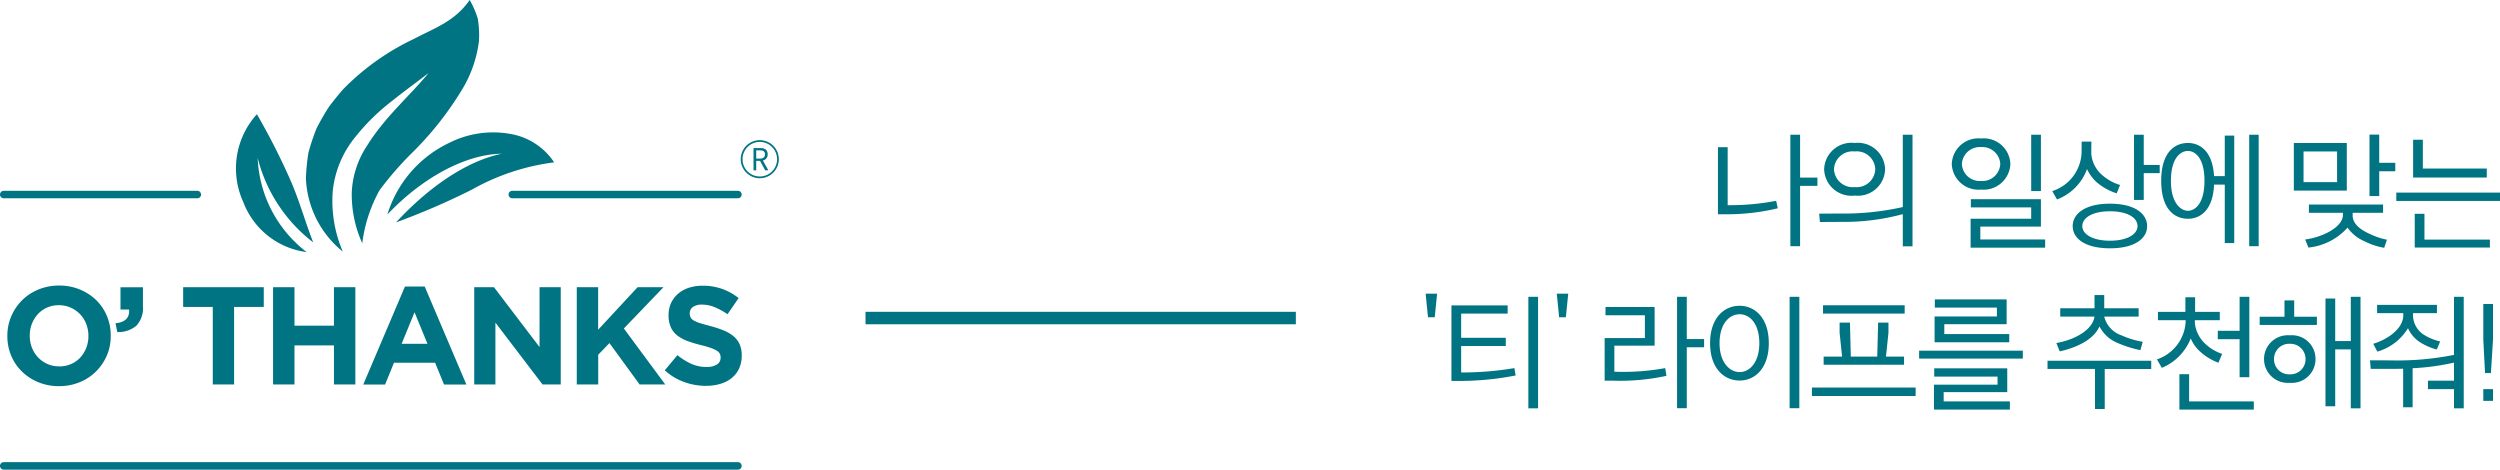 <svg xmlns="http://www.w3.org/2000/svg" width="200.56" height="37.676" viewBox="0 0 200.56 37.676">
  <g id="그룹_133" data-name="그룹 133" transform="translate(-87 -26.14)">
    <g id="그룹_19" data-name="그룹 19" transform="translate(87 26.14)">
      <path id="패스_1" data-name="패스 1" d="M59.2,26.617H.3a.3.3,0,1,1,0-.6H59.2a.3.3,0,0,1,0,.6" transform="translate(0 11.059)" fill="#007482"/>
      <path id="패스_2" data-name="패스 2" d="M47.051,11.341h-18.1a.3.3,0,1,1,0-.6h18.1a.3.3,0,1,1,0,.6" transform="translate(12.148 4.566)" fill="#007482"/>
      <path id="패스_3" data-name="패스 3" d="M15.828,11.341H.3a.3.3,0,0,1,0-.6H15.828a.3.3,0,1,1,0,.6" transform="translate(0 4.566)" fill="#007482"/>
      <path id="패스_4" data-name="패스 4" d="M27.058,5.87c-1.446,1.768-3.482,3.5-4.9,5.779A7.371,7.371,0,0,0,20.907,15.4a9.5,9.5,0,0,0,.841,4.117,11.793,11.793,0,0,1,1.389-4.26,26.578,26.578,0,0,1,2.632-3.021A25.9,25.9,0,0,0,29.93,6.889a9.887,9.887,0,0,0,1.179-3.584A7.983,7.983,0,0,0,31.016,1.5,7.1,7.1,0,0,0,30.367,0c-1.212,1.734-2.8,2.236-4.463,3.116a19.75,19.75,0,0,0-5.619,3.972c-.418.457-.822.972-1.2,1.467a20.035,20.035,0,0,0-1,1.735,17.558,17.558,0,0,0-.658,1.972,16.555,16.555,0,0,0-.2,2.049,7.974,7.974,0,0,0,2.96,5.874,10.269,10.269,0,0,1-.8-4.915,8.145,8.145,0,0,1,1.81-4.287,16.786,16.786,0,0,1,2.951-2.891c1.009-.813,2-1.517,2.9-2.222" transform="translate(7.314 0)" fill="#007482"/>
      <path id="패스_5" data-name="패스 5" d="M30.981,9.171c-2.814.587-5.849,2.67-8.47,5.507a58.535,58.535,0,0,0,6.073-2.622,18,18,0,0,1,6.611-2.194,5.272,5.272,0,0,0-3.5-2.279,7.818,7.818,0,0,0-4.911.711,9.4,9.4,0,0,0-4.968,5.75c2.772-2.931,6.25-4.831,9.162-4.874" transform="translate(9.262 3.163)" fill="#007482"/>
      <path id="패스_6" data-name="패스 6" d="M15.023,9.954a12.356,12.356,0,0,0,4.453,6.76c-.661-1.7-1.073-3.228-1.764-4.848A54.638,54.638,0,0,0,14.96,6.433a6.473,6.473,0,0,0-1.1,7.03,6.3,6.3,0,0,0,5.091,4.032,10.033,10.033,0,0,1-3.93-7.541" transform="translate(5.65 2.729)" fill="#007482"/>
      <path id="패스_7" data-name="패스 7" d="M4.551,24.152a4.234,4.234,0,0,1-1.661-.318,4.06,4.06,0,0,1-1.31-.858,3.827,3.827,0,0,1-.861-1.27,4.017,4.017,0,0,1-.305-1.568v-.021a3.948,3.948,0,0,1,.311-1.567,4.07,4.07,0,0,1,.865-1.282A4.007,4.007,0,0,1,2.906,16.4a4.283,4.283,0,0,1,1.667-.318,4.239,4.239,0,0,1,1.661.318,4.162,4.162,0,0,1,1.312.858A3.847,3.847,0,0,1,8.4,18.528a4.009,4.009,0,0,1,.307,1.566v.023A3.963,3.963,0,0,1,8.4,21.683a4.1,4.1,0,0,1-.865,1.283,3.981,3.981,0,0,1-1.316.868,4.283,4.283,0,0,1-1.667.318m.021-1.583a2.355,2.355,0,0,0,.948-.188,2.2,2.2,0,0,0,.744-.525,2.508,2.508,0,0,0,.478-.774,2.589,2.589,0,0,0,.173-.945v-.021a2.621,2.621,0,0,0-.173-.948A2.341,2.341,0,0,0,5.5,17.858a2.293,2.293,0,0,0-.948-.2,2.316,2.316,0,0,0-.953.19,2.17,2.17,0,0,0-.736.525,2.485,2.485,0,0,0-.48.774,2.556,2.556,0,0,0-.173.942v.023a2.6,2.6,0,0,0,.173.949,2.355,2.355,0,0,0,1.237,1.31,2.282,2.282,0,0,0,.953.194" transform="translate(0.177 6.826)" fill="#007482"/>
      <path id="패스_8" data-name="패스 8" d="M6.492,19.062q1.177-.122,1.089-1.1H6.893V16.175h1.8v1.5a2.062,2.062,0,0,1-.534,1.59,2.218,2.218,0,0,1-1.519.5Z" transform="translate(2.773 6.872)" fill="#007482"/>
      <path id="패스_9" data-name="패스 9" d="M12.688,17.757H10.313V16.174h6.466v1.583H14.4v6.222H12.688Z" transform="translate(4.381 6.866)" fill="#007482"/>
      <path id="패스_10" data-name="패스 10" d="M15.375,16.174h1.718v3.088h3.165V16.174h1.718v7.805H20.259V20.845H17.093v3.134H15.375Z" transform="translate(6.532 6.866)" fill="#007482"/>
      <path id="패스_11" data-name="패스 11" d="M23.8,16.135h1.583L28.727,24H26.933l-.714-1.75h-3.3L22.205,24H20.454Zm1.805,4.594L24.569,18.2l-1.038,2.532Z" transform="translate(8.688 6.85)" fill="#007482"/>
      <path id="패스_12" data-name="패스 12" d="M26.7,16.174h1.584l3.656,4.805V16.174h1.7v7.805H32.18L28.4,19.017v4.962H26.7Z" transform="translate(11.344 6.866)" fill="#007482"/>
      <path id="패스_13" data-name="패스 13" d="M32.486,16.174H34.2v3.412l3.165-3.412h2.077l-3.18,3.312,3.322,4.493H37.527l-2.42-3.322-.9.935v2.388H32.486Z" transform="translate(13.785 6.866)" fill="#007482"/>
      <path id="패스_14" data-name="패스 14" d="M40.744,24.124a5.185,5.185,0,0,1-1.751-.307,4.619,4.619,0,0,1-1.56-.942l1.015-1.216a5.094,5.094,0,0,0,1.1.692,2.933,2.933,0,0,0,1.232.255,1.5,1.5,0,0,0,.831-.194.616.616,0,0,0,.3-.541v-.023a.691.691,0,0,0-.061-.3.623.623,0,0,0-.235-.24,2.453,2.453,0,0,0-.481-.223c-.206-.074-.472-.153-.8-.234a9.813,9.813,0,0,1-1.075-.324,3.029,3.029,0,0,1-.816-.441,1.775,1.775,0,0,1-.519-.652,2.261,2.261,0,0,1-.186-.969v-.023a2.265,2.265,0,0,1,.2-.965,2.222,2.222,0,0,1,.559-.742,2.534,2.534,0,0,1,.861-.478,3.458,3.458,0,0,1,1.1-.168,4.527,4.527,0,0,1,2.9.993l-.891,1.293a5.716,5.716,0,0,0-1.028-.562,2.6,2.6,0,0,0-1-.207,1.224,1.224,0,0,0-.752.194.6.6,0,0,0-.251.487v.023a.7.7,0,0,0,.073.328.642.642,0,0,0,.264.25,2.357,2.357,0,0,0,.519.213q.328.1.833.234a7.88,7.88,0,0,1,1.056.353,2.92,2.92,0,0,1,.782.467,1.775,1.775,0,0,1,.48.642,2.165,2.165,0,0,1,.163.881v.023a2.417,2.417,0,0,1-.21,1.03,2.128,2.128,0,0,1-.588.759,2.612,2.612,0,0,1-.9.467,3.871,3.871,0,0,1-1.157.163" transform="translate(15.898 6.832)" fill="#007482"/>
      <path id="패스_15" data-name="패스 15" d="M43.231,10.947a1.528,1.528,0,1,1,1.527-1.528,1.529,1.529,0,0,1-1.527,1.528m0-2.914a1.386,1.386,0,1,0,1.386,1.386,1.388,1.388,0,0,0-1.386-1.386" transform="translate(17.723 3.352)" fill="#007482"/>
      <path id="패스_16" data-name="패스 16" d="M43.36,10.125l-.415-.761h-.307v.761h-.216V8.335h.534c.348,0,.6.13.6.5a.48.48,0,0,1-.385.5l.437.784Zm-.722-.942h.287c.267,0,.414-.113.414-.345s-.147-.318-.414-.318h-.287Z" transform="translate(18.029 3.542)" fill="#007482"/>
    </g>
    <line id="선_1" data-name="선 1" x1="34.522" transform="translate(156.436 51.655)" fill="none" stroke="#007482" stroke-width="1"/>
    <path id="패스_4027" data-name="패스 4027" d="M-63.18-1.67h.72a17.558,17.558,0,0,0,4.08-.48l-.13-.6a19.6,19.6,0,0,1-3.89.35V-7.05h-.78ZM-57.37.89h.78V-3.95h1.39v-.66h-1.39V-8.05h-.78Zm2.71-6.17A2.193,2.193,0,0,0-52.2-3.17a2.182,2.182,0,0,0,2.43-2.11A2.182,2.182,0,0,0-52.2-7.39,2.193,2.193,0,0,0-54.66-5.28Zm-.4,3.56.06.67,1.72-.01a18.049,18.049,0,0,0,4.93-.62V.9h.78V-8.05h-.78v5.8a21.552,21.552,0,0,1-5.11.52Zm1.19-3.56A1.5,1.5,0,0,1-52.2-6.71a1.482,1.482,0,0,1,1.64,1.43A1.494,1.494,0,0,1-52.2-3.85,1.51,1.51,0,0,1-53.87-5.28Zm9.45-.42a2.145,2.145,0,0,0,2.35,2.05A2.151,2.151,0,0,0-39.72-5.7a2.132,2.132,0,0,0-2.35-2.05A2.133,2.133,0,0,0-44.42-5.7Zm.81,0a1.439,1.439,0,0,1,1.54-1.36A1.439,1.439,0,0,1-40.53-5.7a1.439,1.439,0,0,1-1.54,1.36A1.439,1.439,0,0,1-43.61-5.7Zm.7,6.71h5.98V.35h-5.2V-.68h4.86v-2.2h-5.62v.66h4.84v.91h-4.86Zm4.86-4.54h.78V-8.05h-.78Zm1.69,0,.38.67A4.093,4.093,0,0,0-33.57-5.3a3.347,3.347,0,0,0,.74,1.03,4.594,4.594,0,0,0,1.64.92l.27-.67a3.848,3.848,0,0,1-1.37-.74,2.526,2.526,0,0,1-.94-1.79l.01-.95H-34l-.01.92A3.374,3.374,0,0,1-36.36-3.53Zm1.64,2.81c0,.99.99,1.78,2.99,1.78s2.98-.79,2.98-1.78-.98-1.8-2.98-1.8S-34.72-1.71-34.72-.72Zm.77,0c0-.64.76-1.19,2.22-1.19s2.21.54,2.21,1.19c0,.61-.75,1.17-2.21,1.17S-33.95-.11-33.95-.72Zm4.15-2.1h.78V-4.97h1.28v-.66h-1.28V-8.05h-.78Zm2.18-1.53c0,2.35,1.13,3.04,2.14,3.04.95,0,2.01-.63,2.1-2.74h.86V.64h.76V-7.98h-.76v3.25h-.86c-.12-2.05-1.17-2.66-2.1-2.66C-26.49-7.39-27.62-6.7-27.62-4.35Zm.78,0c0-1.85.78-2.4,1.36-2.4s1.33.55,1.33,2.4c0,1.83-.76,2.4-1.33,2.4C-26.01-1.95-26.84-2.52-26.84-4.35ZM-20.56.89h.76V-8.05h-.76Zm3.58-8.28v3.82h4.25V-7.39Zm.78,3.14V-6.71h2.69v2.46Zm.13,4.6.26.65A4.861,4.861,0,0,0-12.67-.6,3.158,3.158,0,0,0-11.32.49a5.515,5.515,0,0,0,1.59.53l.22-.65A5.609,5.609,0,0,1-10.9-.1c-.57-.25-1.37-.73-1.36-1.48v-.21h2.44v-.66h-5.95v.66h2.73v.18C-13.06-.57-14.85.21-16.07.35Zm5.16-3.48h.78V-5.12h1.29V-5.8h-1.29V-8.06h-.78Zm3.5-4.52v3.03H-1.5v-.72H-6.63V-7.65ZM-8.76-2.74H-.44v-.67H-8.76ZM-7.28,1h6.03V.36H-6.5V-1.71h-.78ZM-85.71,4.7h-.92l.19,1.89h.54Zm1.15.94V11.7h.72a23.161,23.161,0,0,0,4.43-.44l-.1-.59a24.948,24.948,0,0,1-4.27.35V8.9h3.58V8.24h-3.58V6.3h3.73V5.64Zm6.17,8.26h.78V4.95h-.78Zm3.2-9.2h-.92l.19,1.89h.54Zm2.99,1.07v.66h3.16V8.26h-3.23v3.42h.72a17.383,17.383,0,0,0,4.24-.39l-.1-.62a18.749,18.749,0,0,1-4.08.29V8.87h3.23V5.77Zm5.74,8.12h.78V9h1.39V8.34h-1.39V4.95h-.78Zm2.65-5.22c0,2.06,1.16,3,2.37,3,1.19,0,2.34-.94,2.34-3s-1.15-3-2.34-3C-62.65,5.67-63.81,6.61-63.81,8.67Zm.76,0c0-1.56.79-2.32,1.61-2.32s1.58.76,1.58,2.32c0,1.54-.77,2.32-1.58,2.32S-63.05,10.21-63.05,8.67Zm5.62,5.22h.78V4.95h-.78Zm2.68-8.26V6.3h6.55V5.63Zm-.89,7.28h8.32v-.68h-8.32Zm.94-2.51h6.45V9.75H-49.7l.2-1.92V7.02h-.83l-.07,2.73h-2.12l-.07-2.73h-.83v.81l.2,1.92H-54.7Zm8.92-5.24v.66h4.98v.71h-5V8.6h5.99V7.94h-5.21V7.15h5V5.16Zm-1.26,4.75h8.32V9.27h-8.32ZM-45.85,14h6.09v-.66h-5.31V12.6h5.1V10.69h-5.86v.66h5.08V12h-5.1Zm10.13-8.13v.67h2.75c-.15,1.01-1.45,1.83-3.06,2.12l.27.67c.99-.22,2.63-.77,3.19-2A2.821,2.821,0,0,0-31.1,8.66a9.011,9.011,0,0,0,1.81.57l.19-.67a6.814,6.814,0,0,1-1.71-.52,2.121,2.121,0,0,1-1.38-1.5h2.76V5.87h-2.76V4.81h-.78V5.87Zm-1.02,4.87h3.81v3.21h.78V10.74h3.73v-.66h-8.32Zm8.86-4.58v.67h2.22v.18a3.383,3.383,0,0,1-2.3,2.96l.39.68a4.235,4.235,0,0,0,2.32-2.36,2.953,2.953,0,0,0,.67.98,4.588,4.588,0,0,0,1.55.97l.3-.71a3.59,3.59,0,0,1-1.3-.76,2.679,2.679,0,0,1-.89-1.7V6.83h2V6.16H-24.9V4.99h-.78V6.16ZM-26.16,14h5.97v-.66h-5.19V11.16h-.78Zm3.08-5.65h1.75V11.4h.78V4.95h-.78V7.68h-1.75Zm3.36-1.8v.66h4.59V6.55h-1.82V5.24h-.78V6.55Zm.35,3.4a1.906,1.906,0,0,0,2.07,1.9,1.9,1.9,0,0,0,2.06-1.9A1.894,1.894,0,0,0-17.3,8.04,1.908,1.908,0,0,0-19.37,9.95Zm.8,0A1.214,1.214,0,0,1-17.3,8.72a1.218,1.218,0,0,1,1.26,1.23,1.21,1.21,0,0,1-1.26,1.22A1.206,1.206,0,0,1-18.57,9.95Zm4.13,3.78h.78V9.17h1.25V13.9h.78V4.95h-.78V8.5h-1.25V5.09h-.78ZM-10.3,5.6v.66h2.1v.18c0,1.04-1.21,1.92-2.41,2.28l.33.63A4.3,4.3,0,0,0-7.82,7.47a2.566,2.566,0,0,0,.99,1.14,4.789,4.789,0,0,0,1.32.57l.27-.65a4.061,4.061,0,0,1-1.23-.49,1.885,1.885,0,0,1-.95-1.6V6.26H-5.5V5.6Zm-.57,4.45.06.68H-9c.25,0,.51,0,.79-.01v3.09h.76V10.68a18.915,18.915,0,0,0,3.32-.45v1.45H-6.22v.68h2.09V13.9h.78V4.95h-.78V9.61a23.149,23.149,0,0,1-5.15.44Zm9.09,2.31v.94H-1v-.94Zm0-3.98.14,2.69h.47L-1,8.38V5.53h-.78Z" transform="translate(288 45)" fill="#007482"/>
  </g>
</svg>
